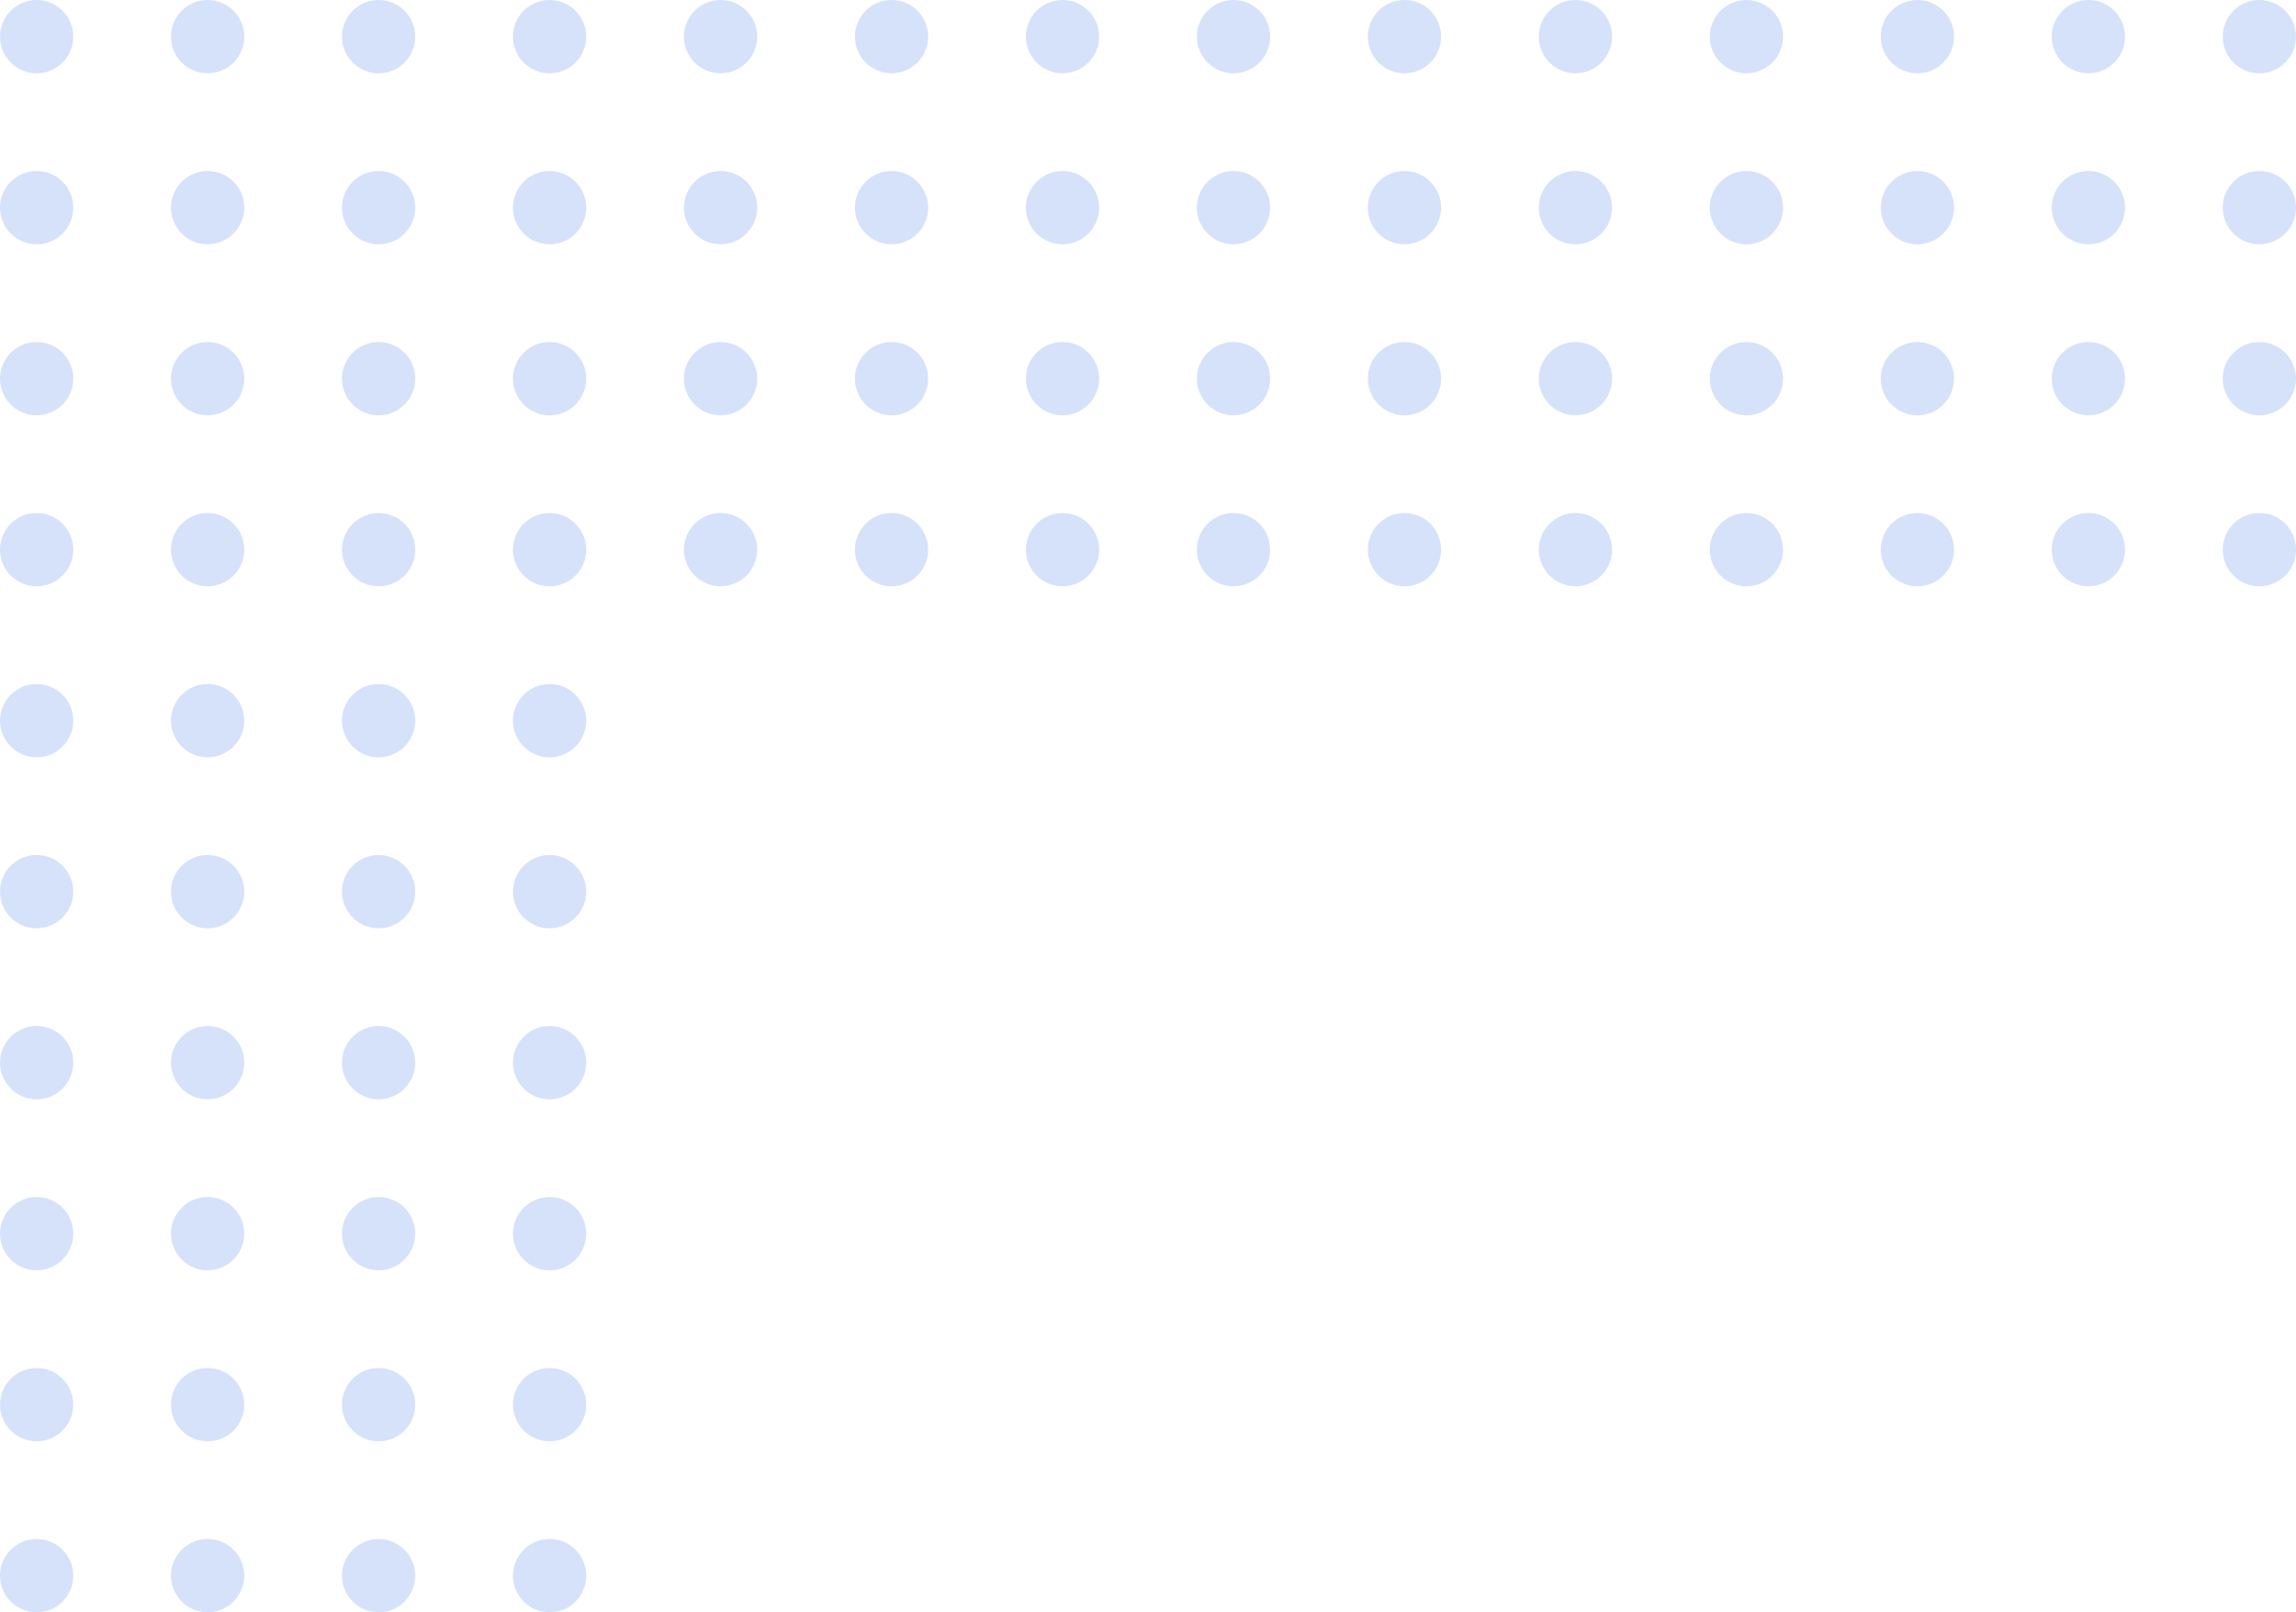 <svg xmlns:xlink="http://www.w3.org/1999/xlink" xmlns="http://www.w3.org/2000/svg" width="188" height="132" viewBox="0 0 188 132" fill="none">
<circle cx="3" cy="3" r="3" fill="#D6E2FA"/>
<circle cx="3" cy="73" r="3" fill="#D6E2FA"/>
<circle cx="17" cy="3" r="3" fill="#D6E2FA"/>
<circle cx="17" cy="73" r="3" fill="#D6E2FA"/>
<circle cx="31" cy="3" r="3" fill="#D6E2FA"/>
<circle cx="31" cy="73" r="3" fill="#D6E2FA"/>
<circle cx="45" cy="3" r="3" fill="#D6E2FA"/>
<circle cx="45" cy="73" r="3" fill="#D6E2FA"/>
<circle cx="3" cy="17" r="3" fill="#D6E2FA"/>
<circle cx="3" cy="87" r="3" fill="#D6E2FA"/>
<circle cx="17" cy="17" r="3" fill="#D6E2FA"/>
<circle cx="17" cy="87" r="3" fill="#D6E2FA"/>
<circle cx="31" cy="17" r="3" fill="#D6E2FA"/>
<circle cx="31" cy="87" r="3" fill="#D6E2FA"/>
<circle cx="45" cy="17" r="3" fill="#D6E2FA"/>
<circle cx="45" cy="87" r="3" fill="#D6E2FA"/>
<circle cx="3" cy="31" r="3" fill="#D6E2FA"/>
<circle cx="3" cy="101" r="3" fill="#D6E2FA"/>
<circle cx="17" cy="31" r="3" fill="#D6E2FA"/>
<circle cx="17" cy="101" r="3" fill="#D6E2FA"/>
<circle cx="31" cy="31" r="3" fill="#D6E2FA"/>
<circle cx="31" cy="101" r="3" fill="#D6E2FA"/>
<circle cx="45" cy="31" r="3" fill="#D6E2FA"/>
<circle cx="45" cy="101" r="3" fill="#D6E2FA"/>
<circle cx="3" cy="45" r="3" fill="#D6E2FA"/>
<circle cx="3" cy="115" r="3" fill="#D6E2FA"/>
<circle cx="17" cy="45" r="3" fill="#D6E2FA"/>
<circle cx="17" cy="115" r="3" fill="#D6E2FA"/>
<circle cx="31" cy="45" r="3" fill="#D6E2FA"/>
<circle cx="31" cy="115" r="3" fill="#D6E2FA"/>
<circle cx="45" cy="45" r="3" fill="#D6E2FA"/>
<circle cx="45" cy="115" r="3" fill="#D6E2FA"/>
<circle cx="3" cy="59" r="3" fill="#D6E2FA"/>
<circle cx="3" cy="129" r="3" fill="#D6E2FA"/>
<circle cx="17" cy="59" r="3" fill="#D6E2FA"/>
<circle cx="17" cy="129" r="3" fill="#D6E2FA"/>
<circle cx="31" cy="59" r="3" fill="#D6E2FA"/>
<circle cx="31" cy="129" r="3" fill="#D6E2FA"/>
<circle cx="45" cy="59" r="3" fill="#D6E2FA"/>
<circle cx="45" cy="129" r="3" fill="#D6E2FA"/>
<circle cx="185" cy="3" r="3" transform="rotate(90 185 3)" fill="#D6E2FA"/>
<circle cx="115" cy="3" r="3" transform="rotate(90 115 3)" fill="#D6E2FA"/>
<circle cx="185" cy="17" r="3" transform="rotate(90 185 17)" fill="#D6E2FA"/>
<circle cx="115" cy="17" r="3" transform="rotate(90 115 17)" fill="#D6E2FA"/>
<circle cx="185" cy="31" r="3" transform="rotate(90 185 31)" fill="#D6E2FA"/>
<circle cx="115" cy="31" r="3" transform="rotate(90 115 31)" fill="#D6E2FA"/>
<circle cx="185" cy="45" r="3" transform="rotate(90 185 45)" fill="#D6E2FA"/>
<circle cx="115" cy="45" r="3" transform="rotate(90 115 45)" fill="#D6E2FA"/>
<circle cx="171" cy="3" r="3" transform="rotate(90 171 3)" fill="#D6E2FA"/>
<circle cx="101" cy="3" r="3" transform="rotate(90 101 3)" fill="#D6E2FA"/>
<circle cx="171" cy="17" r="3" transform="rotate(90 171 17)" fill="#D6E2FA"/>
<circle cx="101" cy="17" r="3" transform="rotate(90 101 17)" fill="#D6E2FA"/>
<circle cx="171" cy="31" r="3" transform="rotate(90 171 31)" fill="#D6E2FA"/>
<circle cx="101" cy="31" r="3" transform="rotate(90 101 31)" fill="#D6E2FA"/>
<circle cx="171" cy="45" r="3" transform="rotate(90 171 45)" fill="#D6E2FA"/>
<circle cx="101" cy="45" r="3" transform="rotate(90 101 45)" fill="#D6E2FA"/>
<circle cx="157" cy="3" r="3" transform="rotate(90 157 3)" fill="#D6E2FA"/>
<circle cx="87" cy="3" r="3" transform="rotate(90 87 3)" fill="#D6E2FA"/>
<circle cx="157" cy="17" r="3" transform="rotate(90 157 17)" fill="#D6E2FA"/>
<circle cx="87" cy="17" r="3" transform="rotate(90 87 17)" fill="#D6E2FA"/>
<circle cx="157" cy="31" r="3" transform="rotate(90 157 31)" fill="#D6E2FA"/>
<circle cx="87" cy="31" r="3" transform="rotate(90 87 31)" fill="#D6E2FA"/>
<circle cx="157" cy="45" r="3" transform="rotate(90 157 45)" fill="#D6E2FA"/>
<circle cx="87" cy="45" r="3" transform="rotate(90 87 45)" fill="#D6E2FA"/>
<circle cx="143" cy="3" r="3" transform="rotate(90 143 3)" fill="#D6E2FA"/>
<circle cx="73" cy="3" r="3" transform="rotate(90 73 3)" fill="#D6E2FA"/>
<circle cx="143" cy="17" r="3" transform="rotate(90 143 17)" fill="#D6E2FA"/>
<circle cx="73" cy="17" r="3" transform="rotate(90 73 17)" fill="#D6E2FA"/>
<circle cx="143" cy="31" r="3" transform="rotate(90 143 31)" fill="#D6E2FA"/>
<circle cx="73" cy="31" r="3" transform="rotate(90 73 31)" fill="#D6E2FA"/>
<circle cx="143" cy="45" r="3" transform="rotate(90 143 45)" fill="#D6E2FA"/>
<circle cx="73" cy="45" r="3" transform="rotate(90 73 45)" fill="#D6E2FA"/>
<circle cx="129" cy="3" r="3" transform="rotate(90 129 3)" fill="#D6E2FA"/>
<circle cx="59" cy="3" r="3" transform="rotate(90 59 3)" fill="#D6E2FA"/>
<circle cx="129" cy="17" r="3" transform="rotate(90 129 17)" fill="#D6E2FA"/>
<circle cx="59" cy="17" r="3" transform="rotate(90 59 17)" fill="#D6E2FA"/>
<circle cx="129" cy="31" r="3" transform="rotate(90 129 31)" fill="#D6E2FA"/>
<circle cx="59" cy="31" r="3" transform="rotate(90 59 31)" fill="#D6E2FA"/>
<circle cx="129" cy="45" r="3" transform="rotate(90 129 45)" fill="#D6E2FA"/>
<circle cx="59" cy="45" r="3" transform="rotate(90 59 45)" fill="#D6E2FA"/>
</svg>